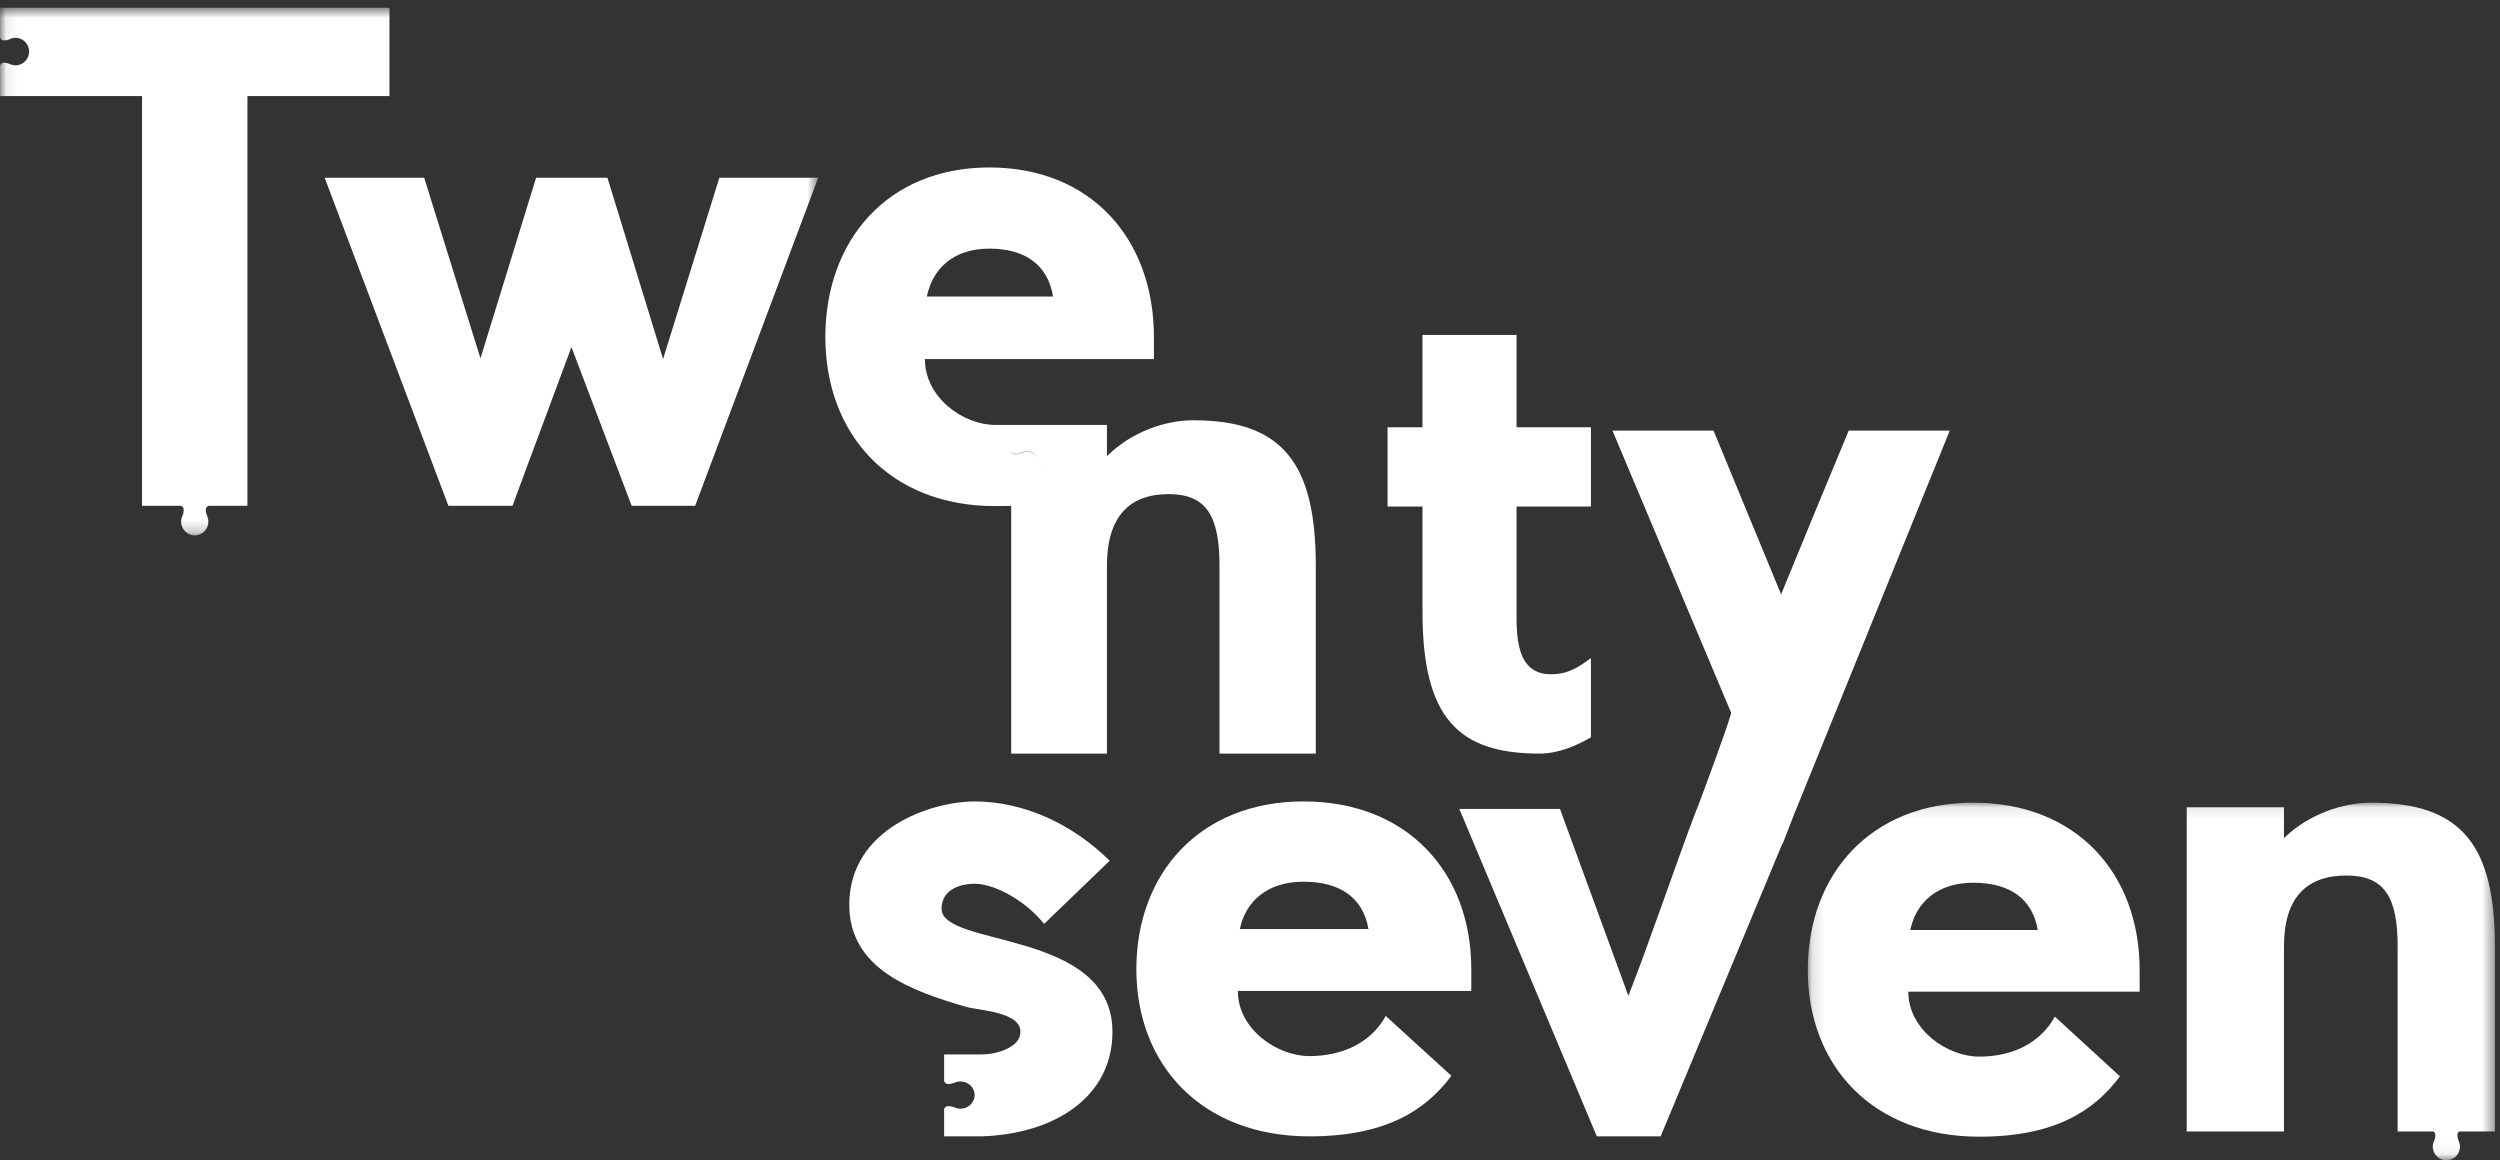 <?xml version="1.0" encoding="UTF-8"?>
<svg width="209px" height="97px" viewBox="0 0 209 97" version="1.1" xmlns="http://www.w3.org/2000/svg" xmlns:xlink="http://www.w3.org/1999/xlink">
    <rect x="0" y="0" width="209" height="97" fill="#333333" stroke="none"/>
    <!-- Generator: Sketch 52.6 (67491) - http://www.bohemiancoding.com/sketch -->
    <title>Twentyseven_Logo</title>
    <desc>Created with Sketch.</desc>
    <defs>
        <polygon id="path-1" points="0.131 0.103 57.574 0.103 57.574 29.926 0.131 29.926"></polygon>
        <polygon id="path-3" points="0.131 0.103 57.574 0.103 57.574 29.926 0.131 29.926"></polygon>
        <polygon id="path-5" points="0.074 0.649 68.401 0.649 68.401 44.762 0.074 44.762"></polygon>
        <polygon id="path-7" points="0.074 0.649 68.401 0.649 68.401 44.762 0.074 44.762"></polygon>
    </defs>
    <g id="Page-1" stroke="none" stroke-width="1" fill="none" fill-rule="evenodd">
        <g id="Twentyseven_Logo">
            <path d="M118.921,51.152 C118.921,60.064 121.95,63 128.697,63 C130.29,63 131.779,62.347 133,61.642 L133,55.01 C131.99,55.771 131.087,56.369 129.653,56.369 C126.732,56.369 126.784,53.107 126.784,51.152 L126.784,42.348 L133,42.348 L133,35.717 L126.784,35.717 L126.784,28 L118.921,28 L118.921,35.717 L116,35.717 L116,42.348 L118.921,42.348 L118.921,51.152" id="Fill-1" fill="#FFFFFF"></path>
            <path d="M154.553,36 C152.796,40.212 150.712,45.255 148.901,49.688 L143.251,36 L134.802,36 L144.732,59.606 C144.355,60.951 142.646,65.547 142.059,67.119 L141.863,67.626 L141.853,67.626 C140.092,72.225 138.003,78.487 136.133,83.252 L130.414,67.626 L122,67.626 L133.495,95 L138.829,95 L149.013,70.507 L149.042,70.518 L149.99,68.072 L163,36 L154.553,36" id="Fill-2" fill="#FFFFFF"></path>
            <path d="M84.832,37.95 L84.916,37.95 C85.065,37.95 85.215,37.916 85.349,37.851 C85.506,37.775 85.681,37.732 85.869,37.739 C86.324,37.751 86.711,38.05 86.874,38.464 C86.703,38.053 86.308,37.761 85.844,37.761 C85.676,37.761 85.517,37.799 85.375,37.865 C85.229,37.935 85.071,37.974 84.91,37.974 L84.841,37.974 C84.676,37.974 84.542,37.837 84.542,37.67 L84.542,37.663 C84.553,37.822 84.676,37.95 84.832,37.95 Z M86.956,38.879 C86.954,38.808 86.937,38.742 86.922,38.674 C86.934,38.733 86.96,38.786 86.962,38.846 C86.962,38.857 86.956,38.867 86.956,38.879 Z M82.706,20.785 C85.752,20.785 87.602,22.177 88.036,24.789 L77.485,24.789 C77.974,22.398 79.769,20.785 82.706,20.785 Z M101.951,47.314 L101.951,63 L110,63 L110,47.314 C110,38.861 107.335,35.135 99.774,35.135 C97.436,35.135 94.607,36.08 92.54,38.138 L92.54,35.523 L84.542,35.523 L84.542,35.522 L83.158,35.522 C80.5,35.501 77.322,33.229 77.322,30.018 L96.468,30.018 L96.468,28.183 C96.468,19.951 91.191,14 82.706,14 C74.221,14 69,20.063 69,28.183 C69,36.302 74.384,42.31 83.196,42.31 C83.228,42.31 83.257,42.308 83.288,42.308 C83.289,42.308 83.292,42.308 83.292,42.308 L84.535,42.291 L84.535,63 L92.54,63 L92.54,47.314 C92.54,43.144 94.444,41.308 97.708,41.308 C100.862,41.308 101.951,43.144 101.951,47.314 Z" id="Fill-3" fill="#FFFFFF" fill-rule="nonzero"></path>
            <path d="M103.65,77.672 C104.15,75.306 105.978,73.711 108.973,73.711 C112.078,73.711 113.962,75.087 114.406,77.672 L103.65,77.672 Z M108.973,67 C100.323,67 95,72.996 95,81.029 C95,89.058 100.489,95 109.472,95 C115.737,95 119.12,92.909 121.337,89.939 L115.848,84.933 C114.573,87.243 112.134,88.289 109.472,88.289 C106.754,88.289 103.483,86.035 103.483,82.844 L123,82.844 L123,81.029 C123,72.886 117.622,67 108.973,67 Z" id="Fill-4" fill="#FFFFFF" fill-rule="nonzero"></path>
            <g id="Group-8" transform="translate(151, 67)">
                <g id="Fill-5-Clipped">
                    <mask id="mask-2" fill="white">
                        <use xlink:href="#path-1"></use>
                    </mask>
                    <g id="path-1"></g>
                    <path d="M8.701,10.747 C9.196,8.387 11.009,6.796 13.974,6.796 C17.051,6.796 18.919,8.169 19.358,10.747 L8.701,10.747 Z M13.974,0.103 C5.405,0.103 0.131,6.083 0.131,14.094 C0.131,22.102 5.57,28.027 14.469,28.027 C20.676,28.027 24.028,25.942 26.226,22.98 L20.786,17.988 C19.523,20.292 17.106,21.334 14.469,21.334 C11.778,21.334 8.536,19.086 8.536,15.904 L27.873,15.904 L27.873,14.094 C27.873,5.974 22.543,0.103 13.974,0.103 Z" id="Fill-5" fill="#FFFFFF" fill-rule="nonzero" mask="url(#mask-2)"></path>
                </g>
                <g id="Fill-7-Clipped">
                    <mask id="mask-4" fill="white">
                        <use xlink:href="#path-3"></use>
                    </mask>
                    <g id="path-1"></g>
                    <path d="M47.247,0.103 C44.885,0.103 42.028,1.036 39.94,3.066 L39.94,0.488 L31.81,0.488 L31.81,27.589 L39.94,27.589 L39.94,12.118 C39.94,8.004 41.864,6.193 45.16,6.193 C48.346,6.193 49.443,8.004 49.443,12.118 L49.443,27.589 L52.423,27.589 C52.52,27.638 52.589,27.737 52.589,27.852 L52.589,27.936 C52.589,28.088 52.555,28.237 52.49,28.373 C52.415,28.53 52.373,28.709 52.379,28.896 C52.395,29.491 52.877,29.977 53.472,30 C54.12,30.022 54.653,29.506 54.653,28.865 C54.653,28.696 54.616,28.536 54.55,28.392 C54.482,28.245 54.442,28.085 54.442,27.922 L54.442,27.852 C54.442,27.737 54.511,27.638 54.608,27.589 L57.574,27.589 L57.574,12.118 C57.574,3.78 54.883,0.103 47.247,0.103" id="Fill-7" fill="#FFFFFF" mask="url(#mask-4)"></path>
                </g>
            </g>
            <path d="M78.714,75.972 C78.714,74.211 80.543,73.881 81.457,73.881 C83.228,73.881 85.8,75.367 87.286,77.239 L92.772,71.954 C89.515,68.761 85.458,67 81.457,67 C77.97,67 71,69.202 71,75.643 C71,81.037 76.257,82.854 80.772,84.175 C81.972,84.503 85.914,84.614 85.228,86.706 C84.972,87.449 83.644,88.142 82.005,88.152 L78.929,88.152 L78.929,90.319 C78.929,90.485 79.069,90.62 79.243,90.62 L79.315,90.62 C79.484,90.62 79.65,90.58 79.804,90.512 C79.954,90.445 80.121,90.409 80.295,90.409 C80.964,90.409 81.503,90.943 81.479,91.592 C81.456,92.189 80.949,92.671 80.329,92.688 C80.134,92.693 79.949,92.653 79.786,92.576 C79.643,92.511 79.487,92.478 79.329,92.478 L79.243,92.478 C79.069,92.478 78.929,92.612 78.929,92.779 L78.929,95 L82.005,95 C88.146,94.825 93,91.718 93,86.264 C93,77.679 78.714,79.22 78.714,75.972" id="Fill-9" fill="#FFFFFF"></path>
            <g id="Group-13">
                <g id="Fill-10-Clipped">
                    <mask id="mask-6" fill="white">
                        <use xlink:href="#path-5"></use>
                    </mask>
                    <g id="path-3"></g>
                    <path d="M55.433,30.015 L50.782,14.86 L44.817,14.86 L40.167,29.959 L35.46,14.86 L27.143,14.86 L37.485,42.284 L42.848,42.284 C44.434,37.953 46.076,33.623 47.773,29.015 L52.806,42.284 L58.114,42.284 L68.401,14.86 L60.138,14.86 L55.433,30.015" id="Fill-10" fill="#FFFFFF" mask="url(#mask-6)"></path>
                </g>
                <g id="Fill-12-Clipped">
                    <mask id="mask-8" fill="white">
                        <use xlink:href="#path-7"></use>
                    </mask>
                    <g id="path-3"></g>
                    <path d="M32.558,0.649 L0,0.649 L0,3.109 C0.02,3.257 0.14,3.373 0.292,3.373 L0.375,3.373 C0.526,3.373 0.675,3.34 0.812,3.274 C0.968,3.197 1.146,3.155 1.333,3.161 C1.925,3.178 2.411,3.665 2.432,4.266 C2.457,4.921 1.942,5.46 1.301,5.46 C1.132,5.46 0.973,5.423 0.829,5.355 C0.683,5.287 0.524,5.246 0.361,5.246 L0.292,5.246 C0.14,5.246 0.02,5.364 0,5.511 L0,8.031 L11.874,8.031 L11.874,42.284 L15.093,42.284 C15.239,42.304 15.354,42.426 15.354,42.58 L15.354,42.665 C15.354,42.819 15.32,42.971 15.256,43.11 C15.18,43.27 15.139,43.45 15.144,43.641 C15.162,44.244 15.643,44.739 16.238,44.761 C16.885,44.785 17.419,44.26 17.419,43.609 C17.419,43.438 17.382,43.275 17.315,43.127 C17.248,42.977 17.208,42.816 17.208,42.651 L17.208,42.58 C17.208,42.426 17.323,42.304 17.471,42.284 L20.684,42.284 L20.684,8.031 L32.558,8.031 L32.558,0.649" id="Fill-12" fill="#FFFFFF" mask="url(#mask-8)"></path>
                </g>
            </g>
        </g>
    </g>
</svg>